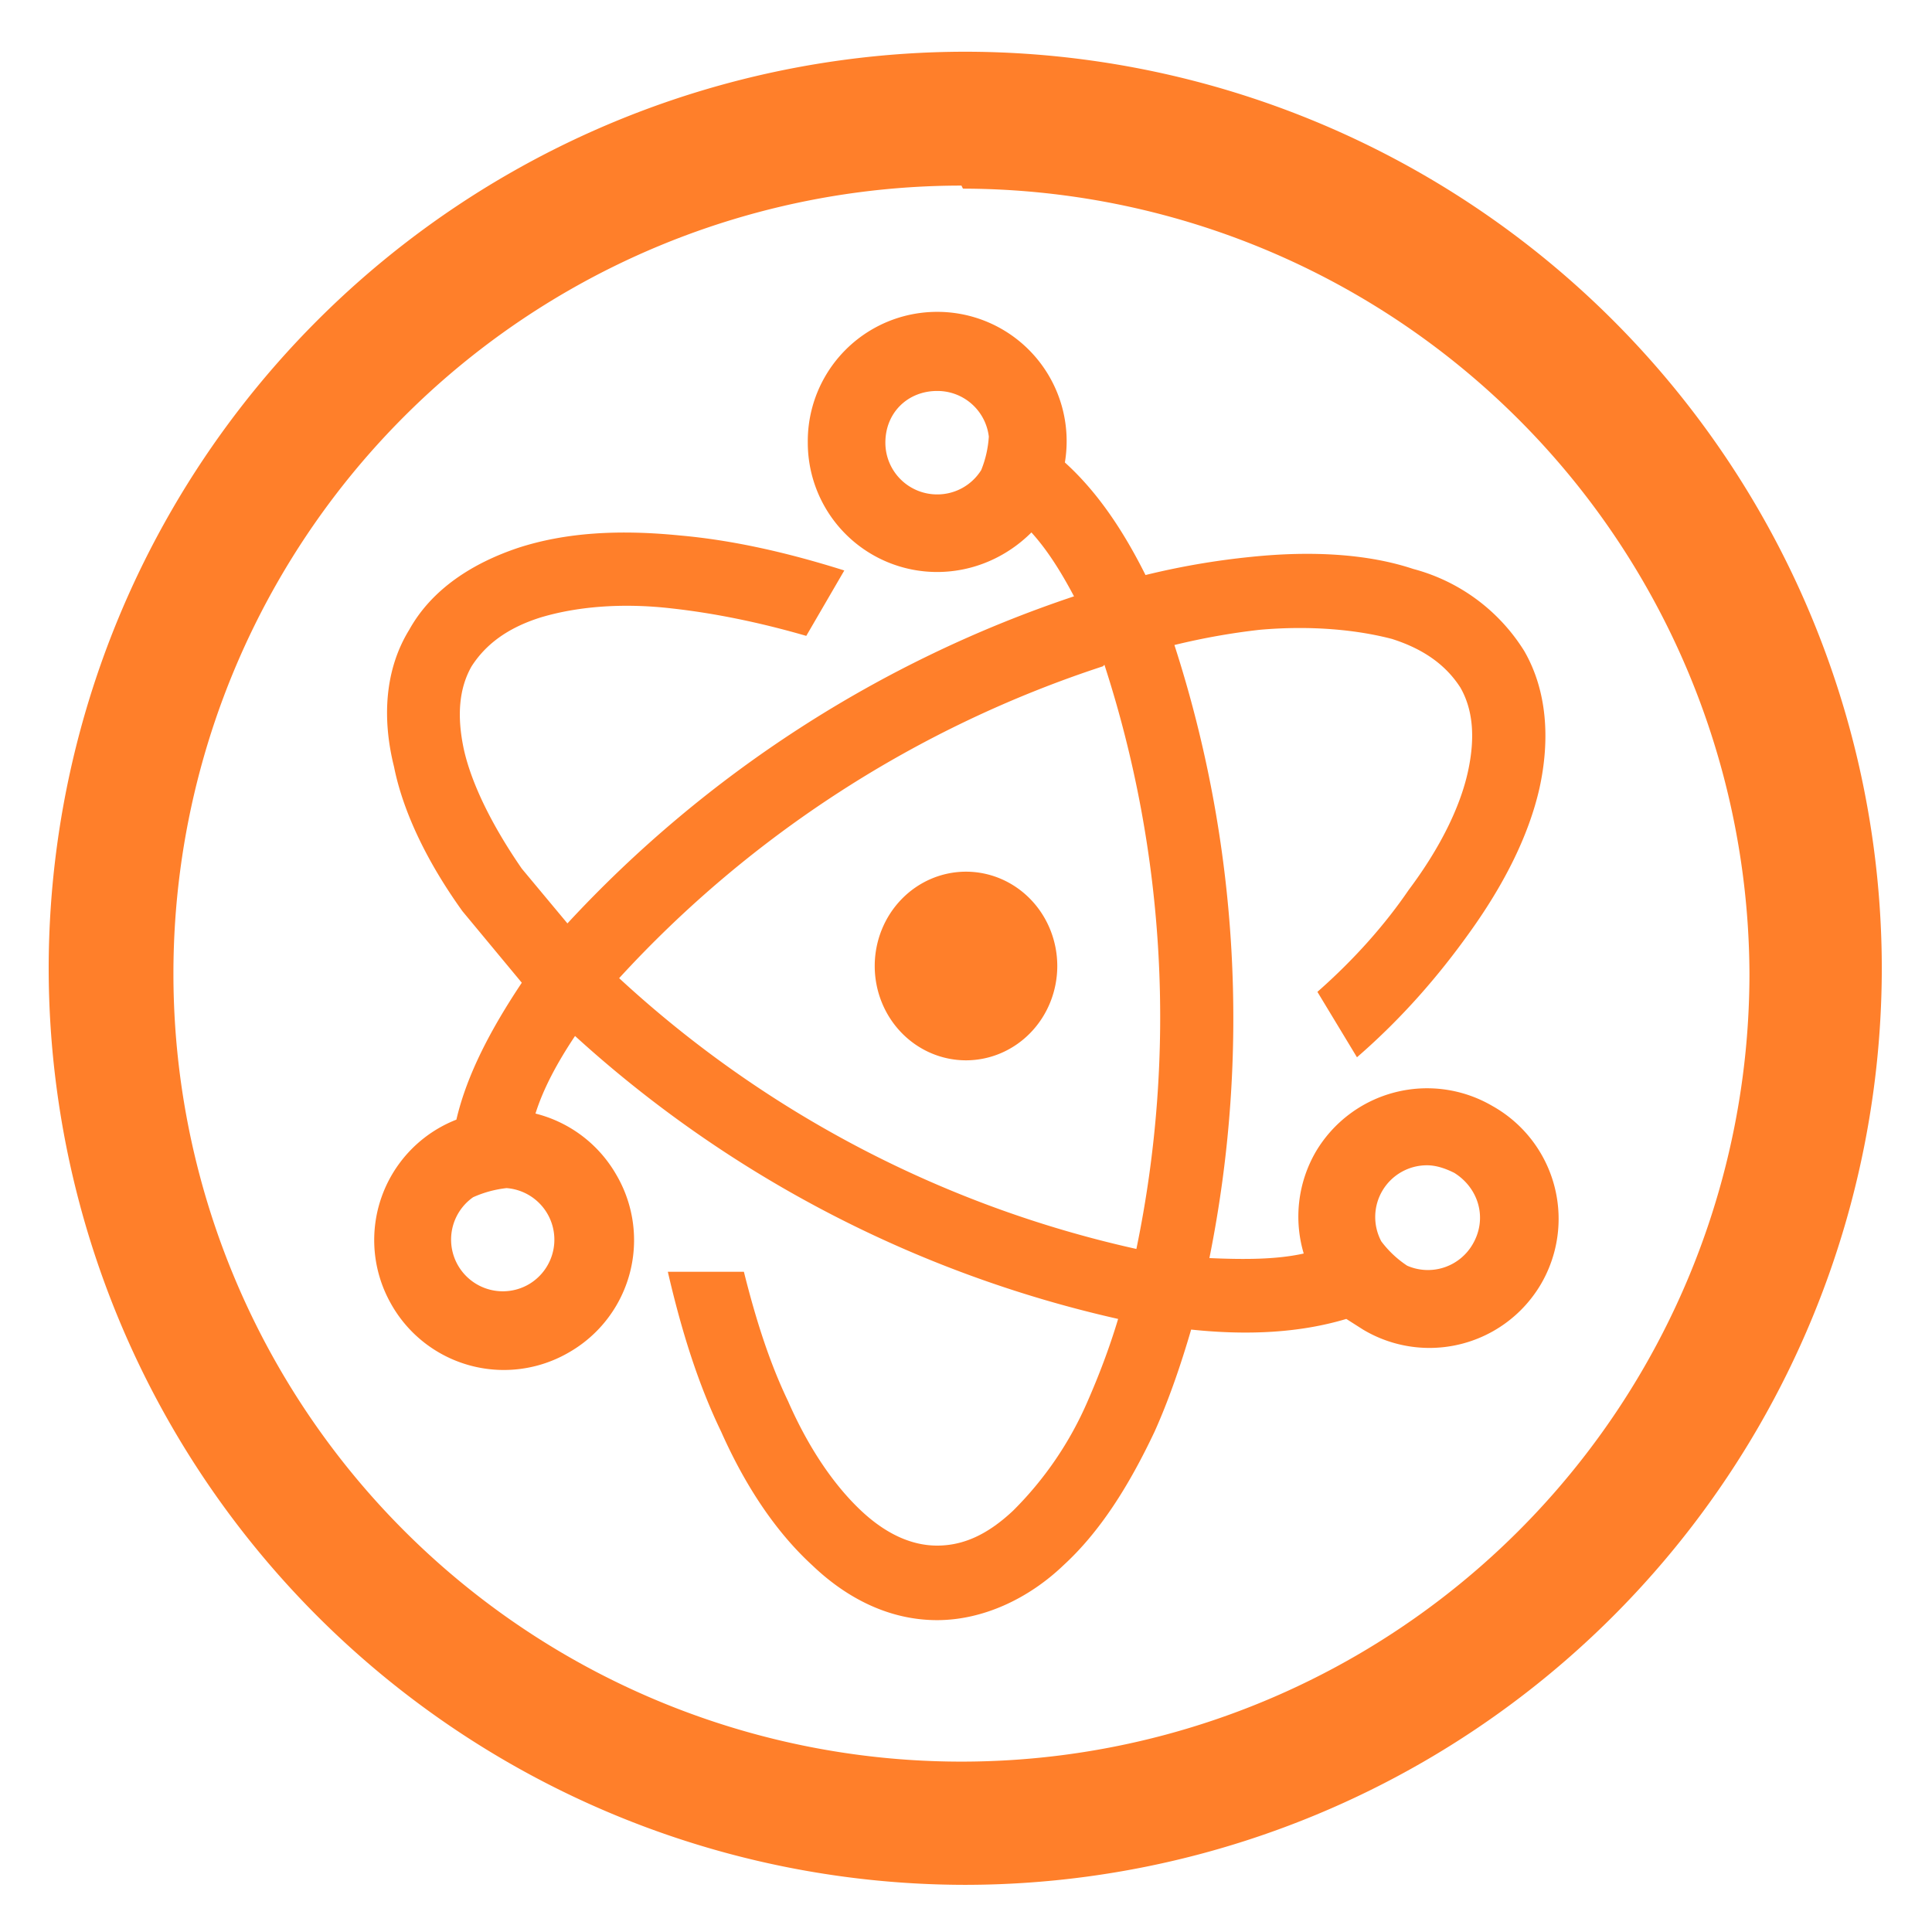 <svg xmlns="http://www.w3.org/2000/svg" width="48" height="48" viewBox="0 0 12.7 12.7"><path d="M6.34.34A6.03 6.03 0 0 0 .32 6.36a6.03 6.03 0 0 0 6.03 6.03 6.03 6.03 0 0 0 6.02-6.03A6.03 6.03 0 0 0 6.34.34zm-.02.88l.01.02A5.18 5.18 0 0 1 11.5 6.4a5.18 5.18 0 0 1-5.18 5.18A5.18 5.18 0 0 1 1.14 6.4a5.18 5.18 0 0 1 5.18-5.18zm-.16.83a.85.85 0 0 0-.85.86.85.85 0 0 0 .85.85c.24 0 .46-.1.62-.26.1.11.19.25.28.42a7.98 7.98 0 0 0-3.33 2.15l-.3-.36c-.2-.29-.33-.56-.38-.78-.05-.23-.03-.41.05-.55.09-.14.23-.25.45-.32.23-.07.53-.1.87-.06.27.03.57.09.88.18l.25-.43c-.38-.12-.74-.2-1.08-.23-.4-.04-.75-.02-1.06.08-.3.1-.57.27-.72.54-.16.26-.18.58-.1.9.06.3.22.63.45.95l.39.47c-.2.3-.36.6-.43.9a.85.85 0 0 0-.43 1.21.85.85 0 0 0 1.17.32.85.85 0 0 0 .31-1.17.85.85 0 0 0-.53-.4c.05-.16.14-.33.26-.51a7.87 7.87 0 0 0 3.57 1.86c-.06.2-.13.38-.2.54a2.3 2.3 0 0 1-.49.72c-.17.16-.33.23-.5.23-.16 0-.33-.07-.5-.23-.17-.16-.34-.4-.48-.72-.12-.25-.21-.53-.29-.85h-.5c.09.39.2.74.35 1.05.16.36.36.66.6.88.23.22.51.36.82.36.3 0 .6-.14.83-.36.24-.22.43-.52.6-.88.09-.2.17-.43.24-.67.38.04.72.02 1.02-.07l.11.07a.85.85 0 0 0 1.17-.3.85.85 0 0 0-.32-1.17.85.85 0 0 0-1.16.3.85.85 0 0 0-.08.67c-.18.04-.39.04-.62.03a7.97 7.97 0 0 0-.23-4.03 4.48 4.48 0 0 1 .56-.1c.34-.03.64 0 .87.06.22.07.36.18.45.32.08.14.1.32.05.55-.05.23-.18.5-.39.78-.15.22-.35.45-.6.67l.26.43c.3-.26.54-.54.74-.82.23-.32.39-.64.46-.95.07-.32.05-.64-.1-.9a1.23 1.23 0 0 0-.73-.54c-.3-.1-.67-.12-1.06-.08a5 5 0 0 0-.7.12c-.15-.3-.32-.55-.53-.74a.85.85 0 0 0-.84-.99zm0 .52a.34.34 0 0 1 .34.3.7.7 0 0 1-.05.22.34.34 0 0 1-.29.16.34.34 0 0 1-.34-.34c0-.2.15-.34.34-.34zm1.1 1.8a7.5 7.5 0 0 1 .21 3.84 7.36 7.36 0 0 1-3.4-1.78 7.46 7.46 0 0 1 3.18-2.05zm-.91 1.36a.6.62 0 0 0-.6.62.6.62 0 0 0 .6.62.6.62 0 0 0 .6-.62.6.62 0 0 0-.6-.62zm3.03 1.93c.06 0 .12.02.18.05.16.1.22.3.12.47a.34.34 0 0 1-.43.14.68.68 0 0 1-.17-.16.34.34 0 0 1 .3-.5zm-6.05.15a.34.34 0 0 1 .15.63.34.34 0 0 1-.37-.57.73.73 0 0 1 .22-.06z" fill="#ff7f2a"/></svg>